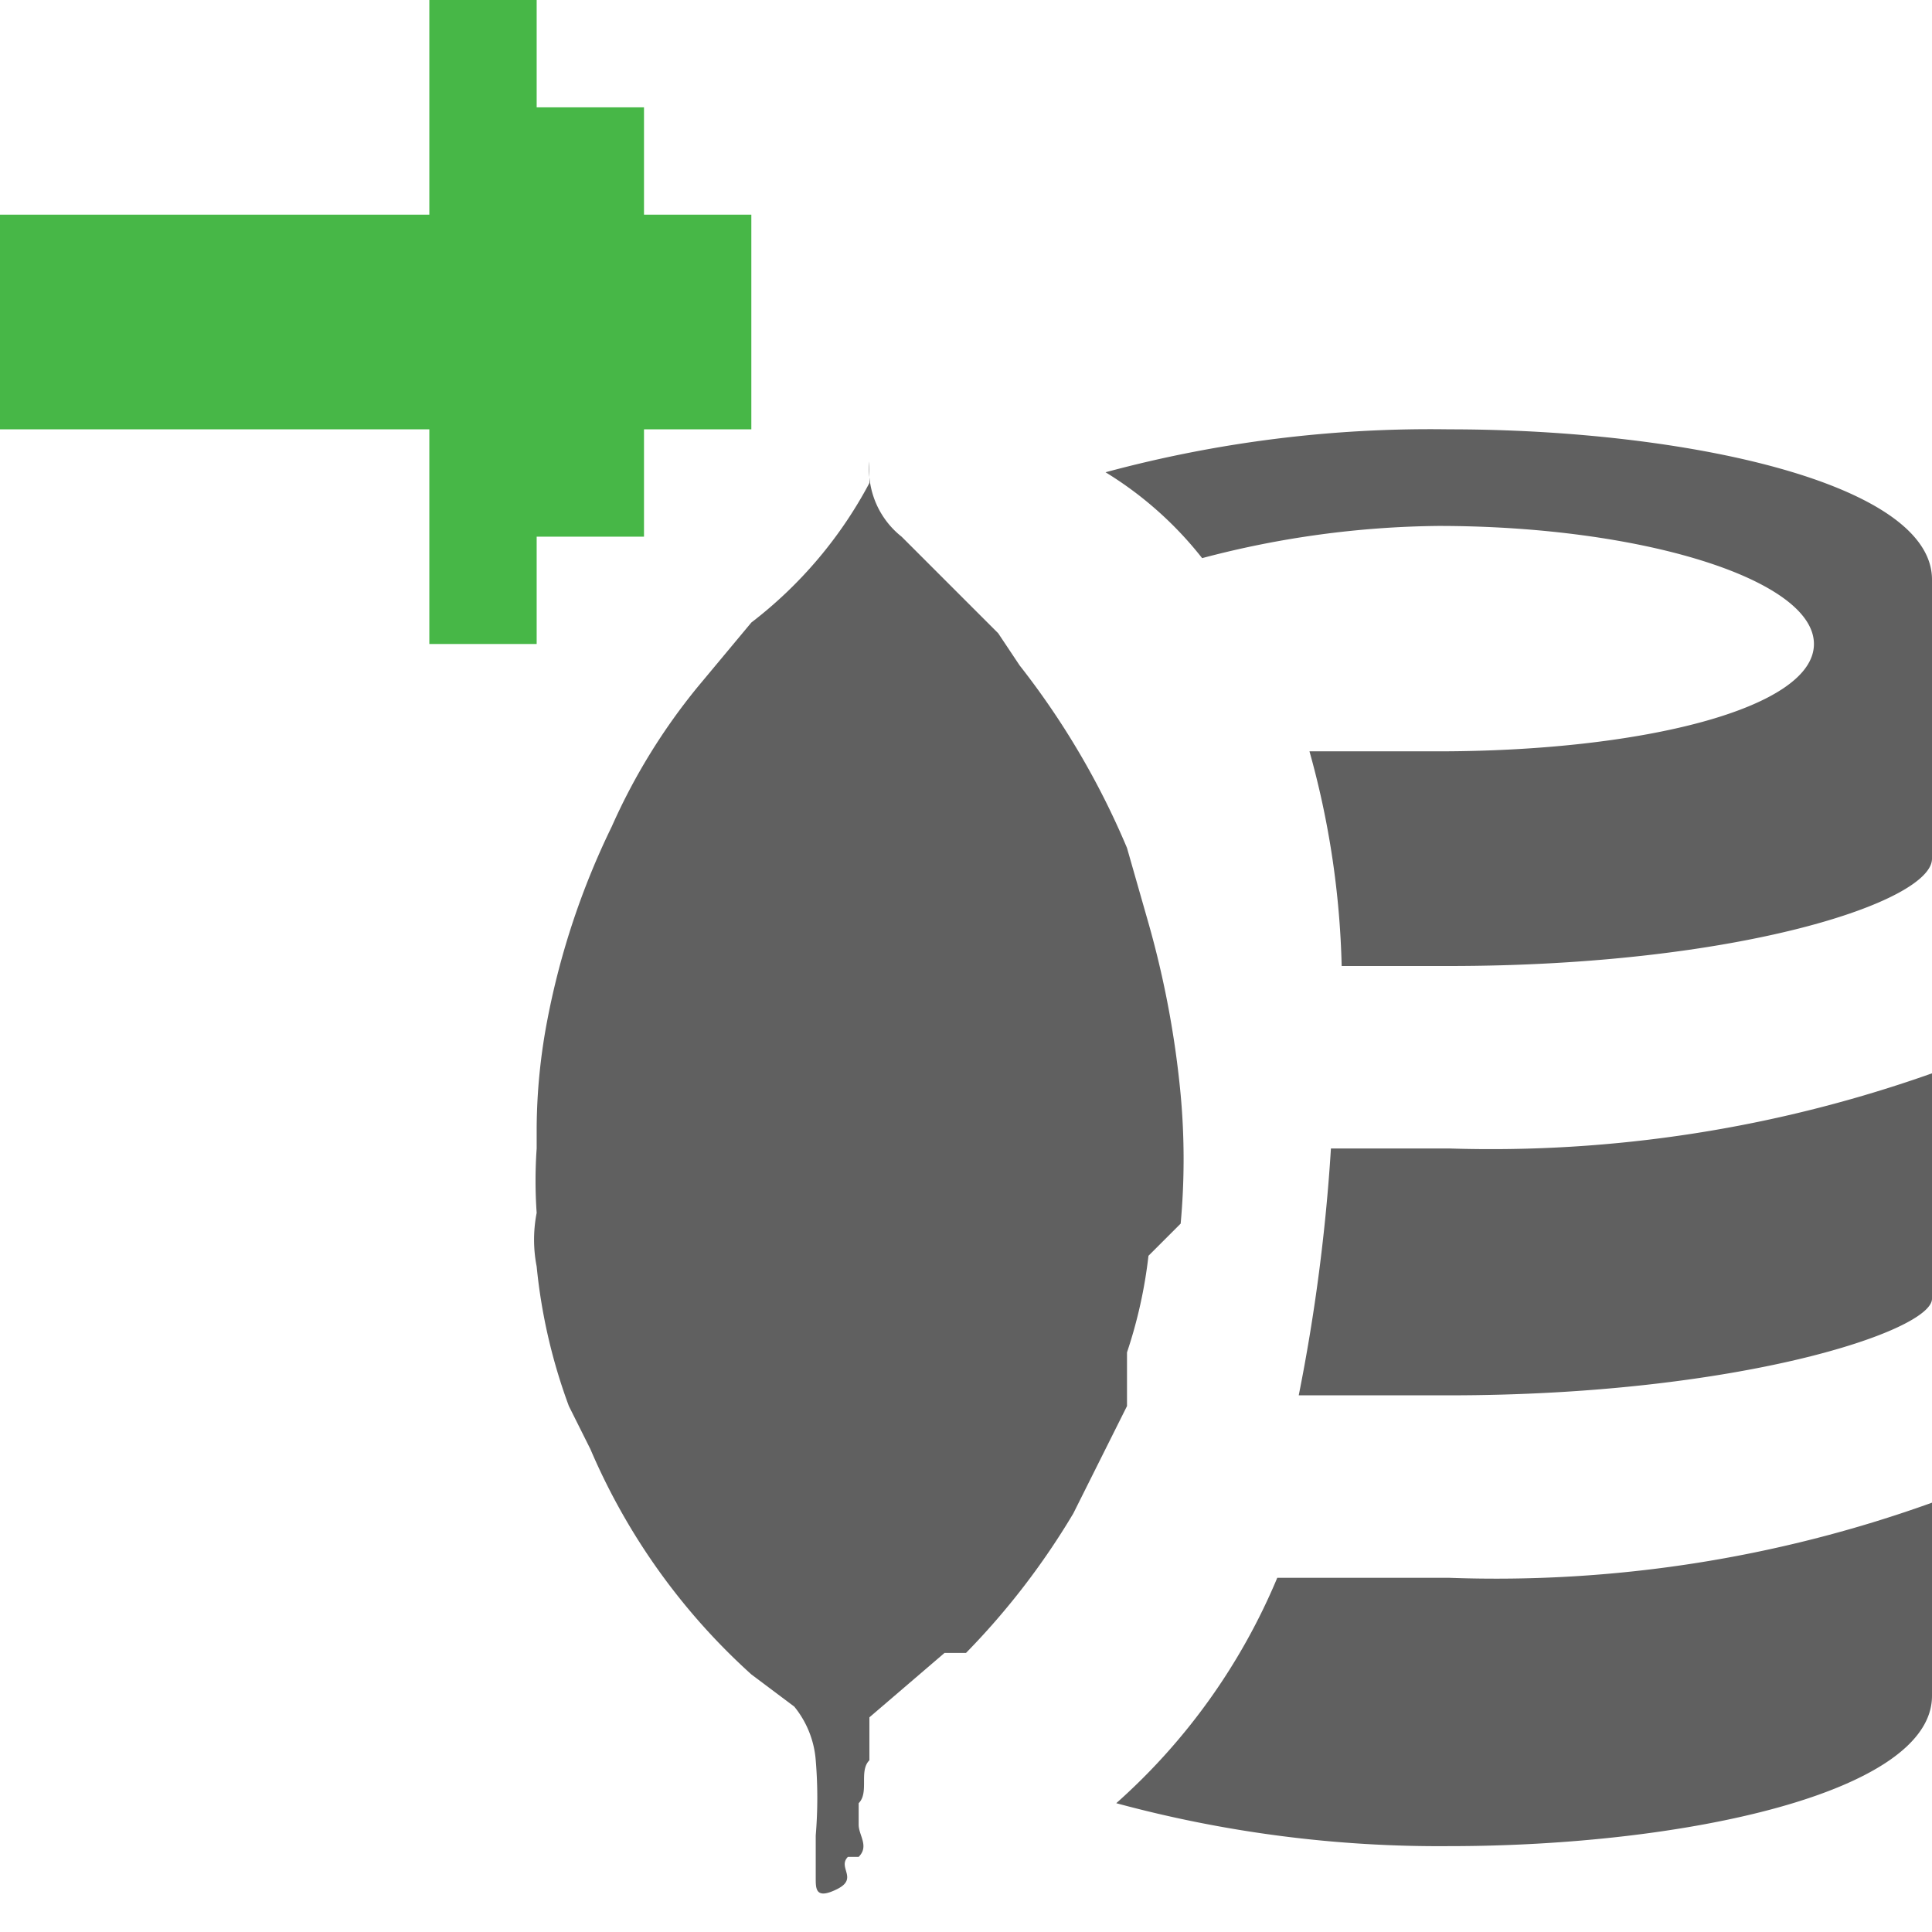 <svg id="Layer_1" data-name="Layer 1" xmlns="http://www.w3.org/2000/svg" width="18" height="18" viewBox="0 0 18 18"><defs><style>.cls-1{fill:#47b747;}.cls-2{fill:#606060;}</style></defs><title>GetMongo</title><polygon class="cls-1" points="6 1 5 1 5 0 4 0 4 2 0 2 0 4 4 4 4 6 5 6 5 5 6 5 6 4 7 4 7 2 6 2 6 1"/><path class="cls-2" d="M11,11.4a6.6,6.6,0,0,0,0-1.2,8.9,8.9,0,0,0-.3-1.6h0l-.2-.7a7.4,7.4,0,0,0-1-1.7h0l-.2-.3L9,5.6l-.3-.3H8.7L8.4,5a.8.8,0,0,1-.3-.7v.2A4,4,0,0,1,7,5.8l-.5.6a5.7,5.7,0,0,0-.8,1.3,7.2,7.2,0,0,0-.6,1.8A5.5,5.5,0,0,0,5,10.5v.2H5a4.3,4.3,0,0,0,0,.6,1.3,1.3,0,0,0,0,.5,5.2,5.2,0,0,0,.3,1.3l.2.4a6,6,0,0,0,1.5,2.1l.4.3a.9.9,0,0,1,.2.5,4.2,4.2,0,0,1,0,.7c0,.1,0,.3,0,.4s0,.2.2.1,0-.2.1-.3H8c.1-.1,0-.2,0-.3v-.2c.1-.1,0-.3.1-.4h0v-.4h0l.7-.6H9a6.9,6.9,0,0,0,1-1.3l.5-1v-.5a4.4,4.4,0,0,0,.2-.9h0Z"/><path class="cls-2" d="M18,8h0V5.7h0V5.4h0C18,4.5,15.7,4,13.5,4a11.6,11.6,0,0,0-3.2.4,3.4,3.4,0,0,1,.9.8,8.9,8.9,0,0,1,2.2-.3c1.9,0,3.5.5,3.5,1.1s-1.6,1-3.5,1H12.2a8.1,8.1,0,0,1,.3,2h1C16.2,9,18,8.4,18,8Z"/><path class="cls-2" d="M13.5,13c2.7,0,4.5-.6,4.5-.9h0V10a12.3,12.3,0,0,1-4.5.7H12.4a17.2,17.2,0,0,1-.3,2.3Z"/><path class="cls-2" d="M18,15.7V14a12,12,0,0,1-4.5.7H11.9a5.8,5.8,0,0,1-1.5,2.1,11.5,11.5,0,0,0,3.1.4c2.2,0,4.5-.5,4.5-1.4Z"/></svg>